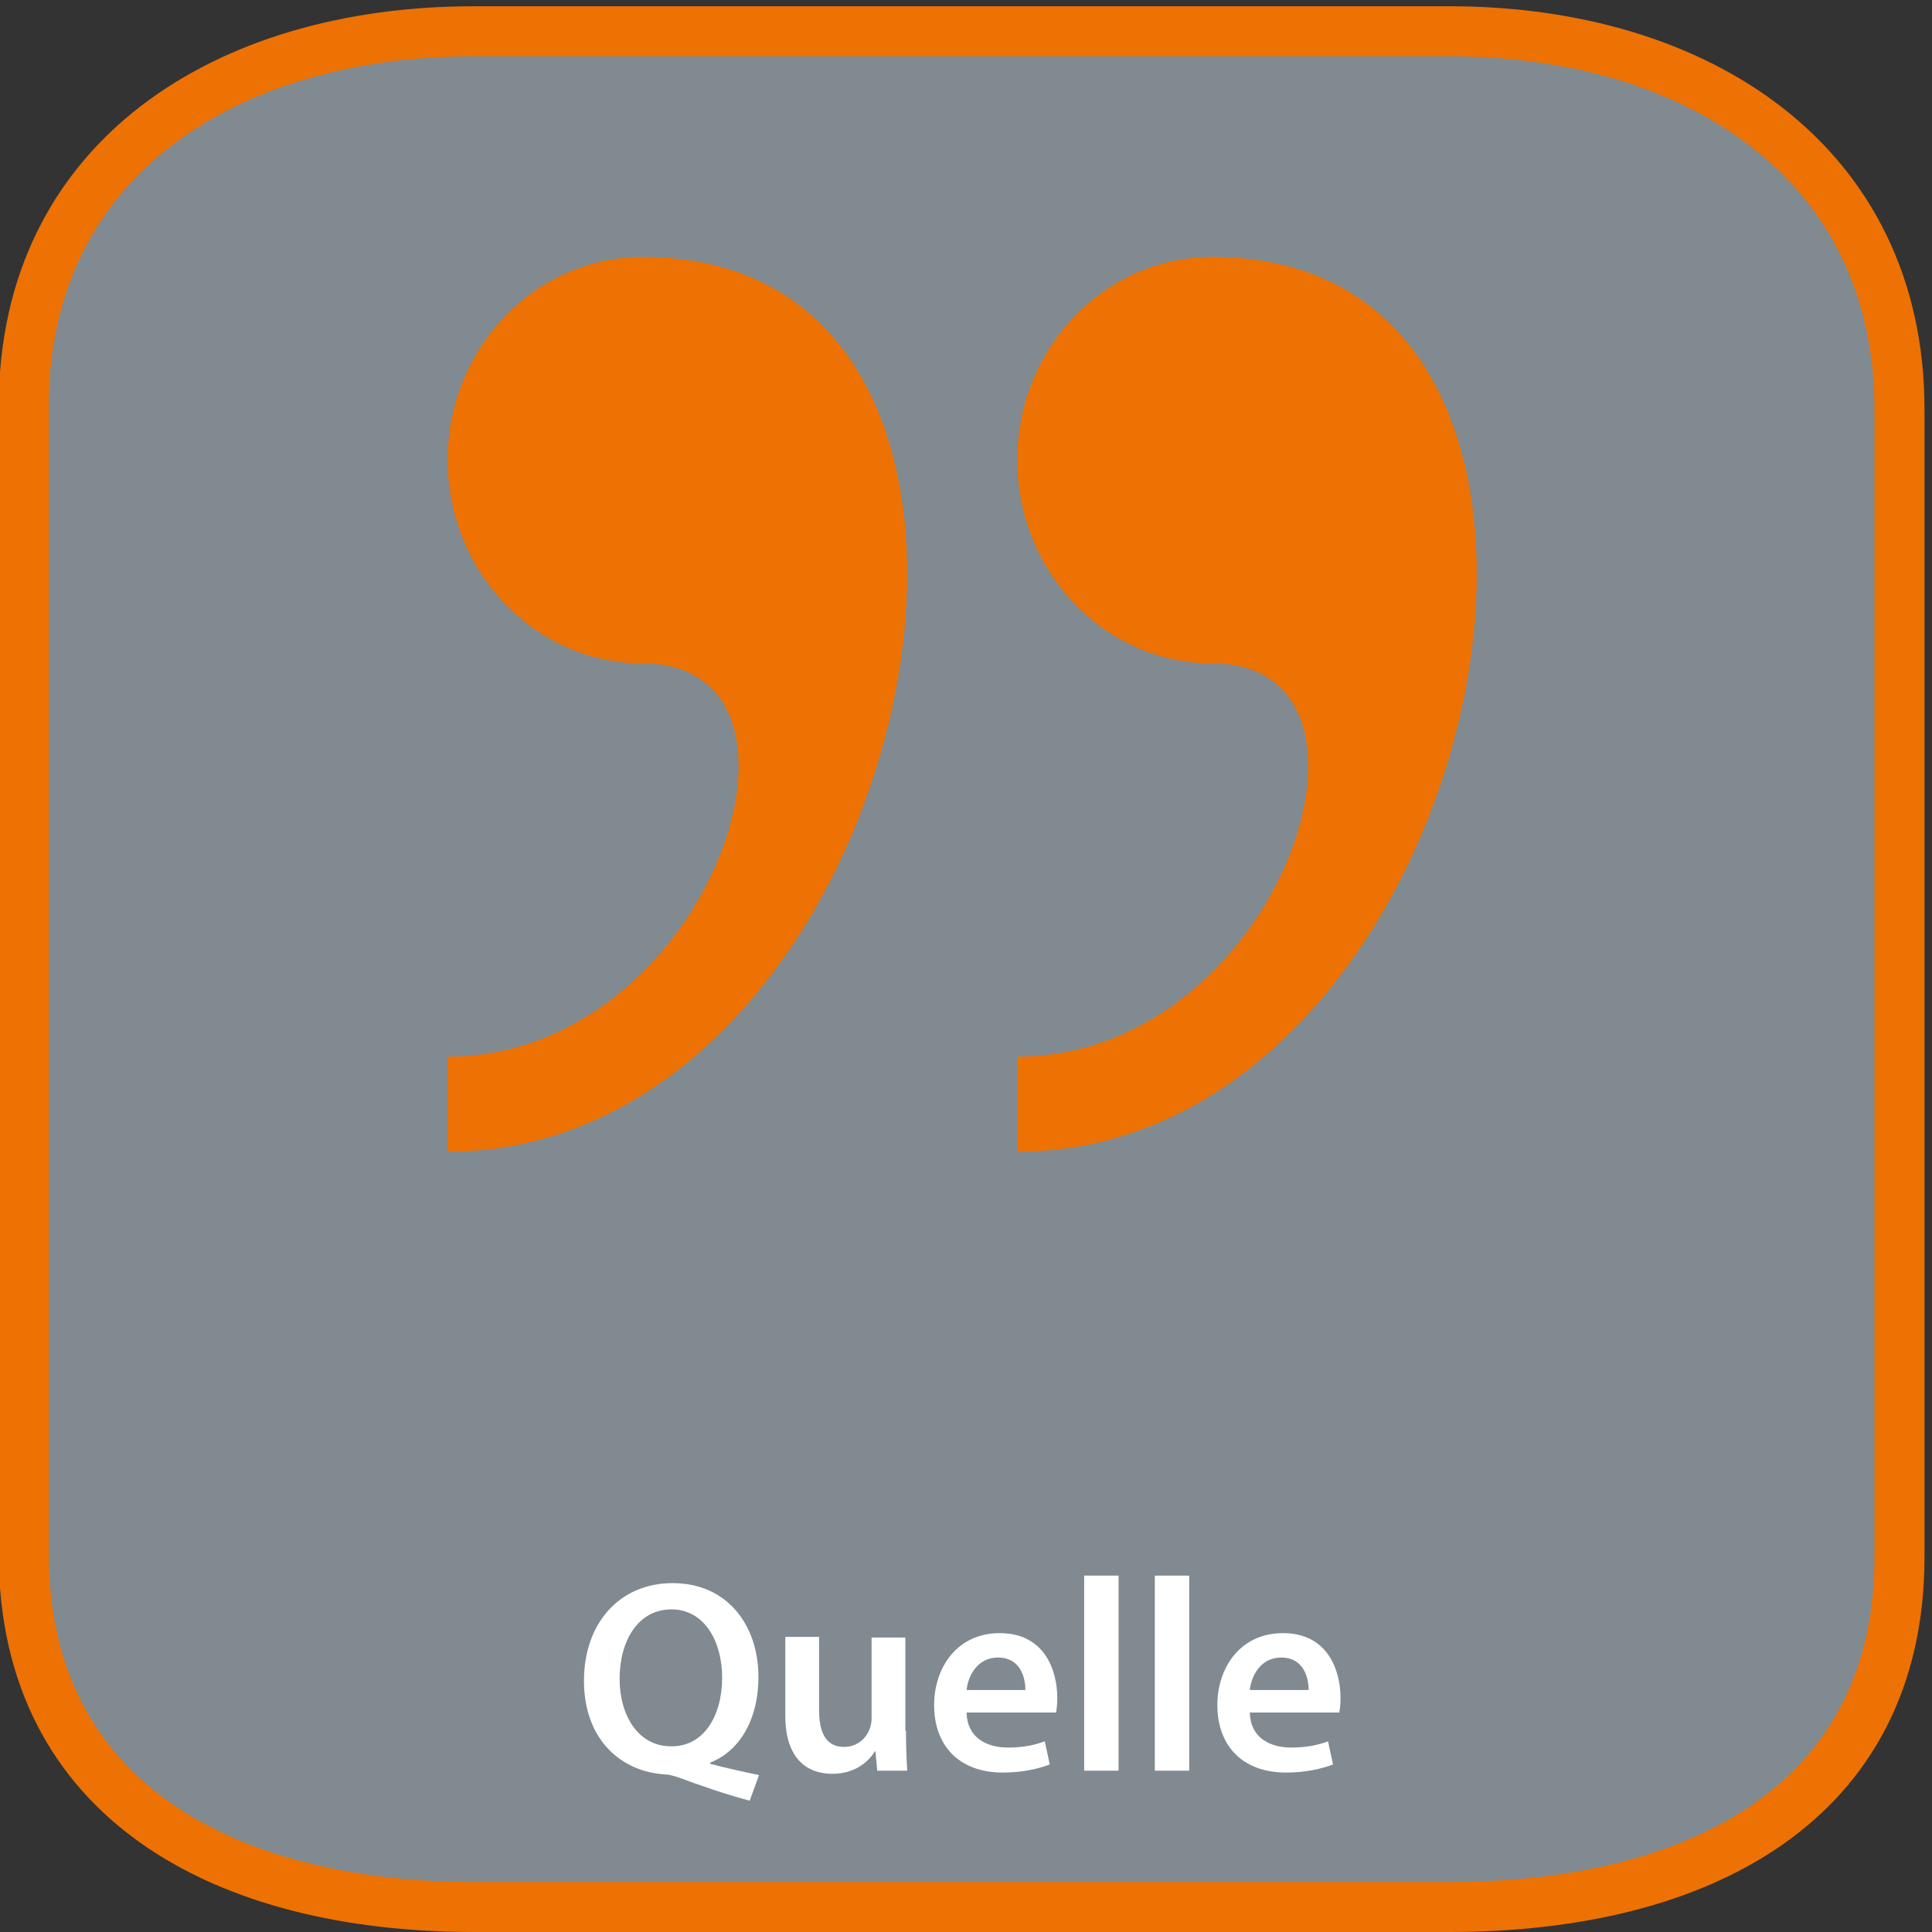 <?xml version="1.0" encoding="utf-8"?>
<!-- Generator: Adobe Illustrator 16.0.3, SVG Export Plug-In . SVG Version: 6.00 Build 0)  -->
<!DOCTYPE svg PUBLIC "-//W3C//DTD SVG 1.1//EN" "http://www.w3.org/Graphics/SVG/1.1/DTD/svg11.dtd">
<svg version="1.1" id="Ebene_1" xmlns:x="http://ns.adobe.com/Extensibility/1.0/" xmlns:i="http://ns.adobe.com/AdobeIllustrator/10.0/" xmlns:graph="http://ns.adobe.com/Graphs/1.0/"
	 xmlns="http://www.w3.org/2000/svg" xmlns:xlink="http://www.w3.org/1999/xlink" x="0px" y="0px" width="309px" height="309px"
	 viewBox="0 0 309 309" style="enable-background:new 0 0 309 309;" xml:space="preserve">
<rect x="0" y="0" width="309" height="309" fill="#333333" stroke="none"/>
<style type="text/css">
<![CDATA[
	.st0{fill:#ED7203;}
	.st1{fill:#FFFFFF;}
	.st2{fill:none;}
	.st3{fill:#808A90;stroke:#ED7203;stroke-width:8;stroke-miterlimit:10;}
]]>
</style>
<path class="st3" d="M231.8,305h-156c-39.6,0-72-16.9-72-56.5V65c0-39.6,32.4-60,72-60h156c39.6,0,72,20.9,72,60.5V249
	C303.8,288.6,271.4,305,231.8,305z"/>
<g>
	<rect y="212" class="st2" width="307.7" height="116"/>
	<path class="st1" d="M119.9,288c-4.1-1.1-7.8-2.4-11.6-3.8c-0.7-0.2-1.3-0.4-1.9-0.4c-6.9-0.4-13-5.4-13-15
		c0-9.2,5.7-15.6,14.2-15.6c8.6,0,13.7,6.6,13.7,15c0,7.2-3.3,12-7.7,13.7v0.2c2.6,0.7,5.4,1.3,7.8,1.8L119.9,288z M115.5,268.3
		c0-5.7-2.8-10.9-8.1-10.9c-5.4,0-8.3,5.1-8.3,11.1c0,5.9,3,10.8,8.2,10.8C112.5,279.4,115.5,274.5,115.5,268.3z"/>
	<path class="st1" d="M144.9,276.8c0,2.6,0.1,4.7,0.2,6.4h-4.8L140,280H140c-0.9,1.5-3,3.7-6.9,3.7c-3.9,0-7.5-2.3-7.5-9.3v-12.6
		h5.4v11.7c0,3.6,1.1,5.9,4,5.9c2.2,0,3.6-1.5,4.1-2.9c0.2-0.5,0.3-1.1,0.3-1.7v-12.9h5.4V276.8z"/>
	<path class="st1" d="M154.6,274c0.1,3.9,3.2,5.5,6.6,5.5c2.5,0,4.3-0.4,5.9-1l0.8,3.7c-1.8,0.7-4.4,1.3-7.5,1.3
		c-7,0-11-4.3-11-10.8c0-5.9,3.6-11.5,10.5-11.5c7,0,9.2,5.7,9.2,10.4c0,1-0.1,1.8-0.2,2.3H154.6z M164,270.3c0-2-0.8-5.2-4.4-5.2
		c-3.3,0-4.8,3-5,5.2H164z"/>
	<path class="st1" d="M173.4,252h5.5v31.2h-5.5V252z"/>
	<path class="st1" d="M184.7,252h5.5v31.2h-5.5V252z"/>
	<path class="st1" d="M199.9,274c0.1,3.9,3.2,5.5,6.6,5.5c2.5,0,4.3-0.4,5.9-1l0.8,3.7c-1.8,0.7-4.4,1.3-7.5,1.3
		c-7,0-11-4.3-11-10.8c0-5.9,3.6-11.5,10.5-11.5c7,0,9.2,5.7,9.2,10.4c0,1-0.1,1.8-0.2,2.3H199.9z M209.3,270.3c0-2-0.8-5.2-4.4-5.2
		c-3.3,0-4.8,3-5,5.2H209.3z"/>
</g>
<path class="st0" d="M193.9,41.1c-17.4,0-31.2,14.7-31.2,32.5c0,17.8,13.9,32.5,31.2,32.5c31.7,0,10.8,62.9-31.2,62.9v15.2
	C237.7,184.2,267.2,41.1,193.9,41.1 M102.8,41.1c-17.4,0-31.2,14.7-31.2,32.5c0,17.8,13.9,32.5,31.2,32.5
	c31.7,0,10.8,62.9-31.2,62.9v15.2C146.6,184.2,176.1,41.1,102.8,41.1"/>
</svg>
